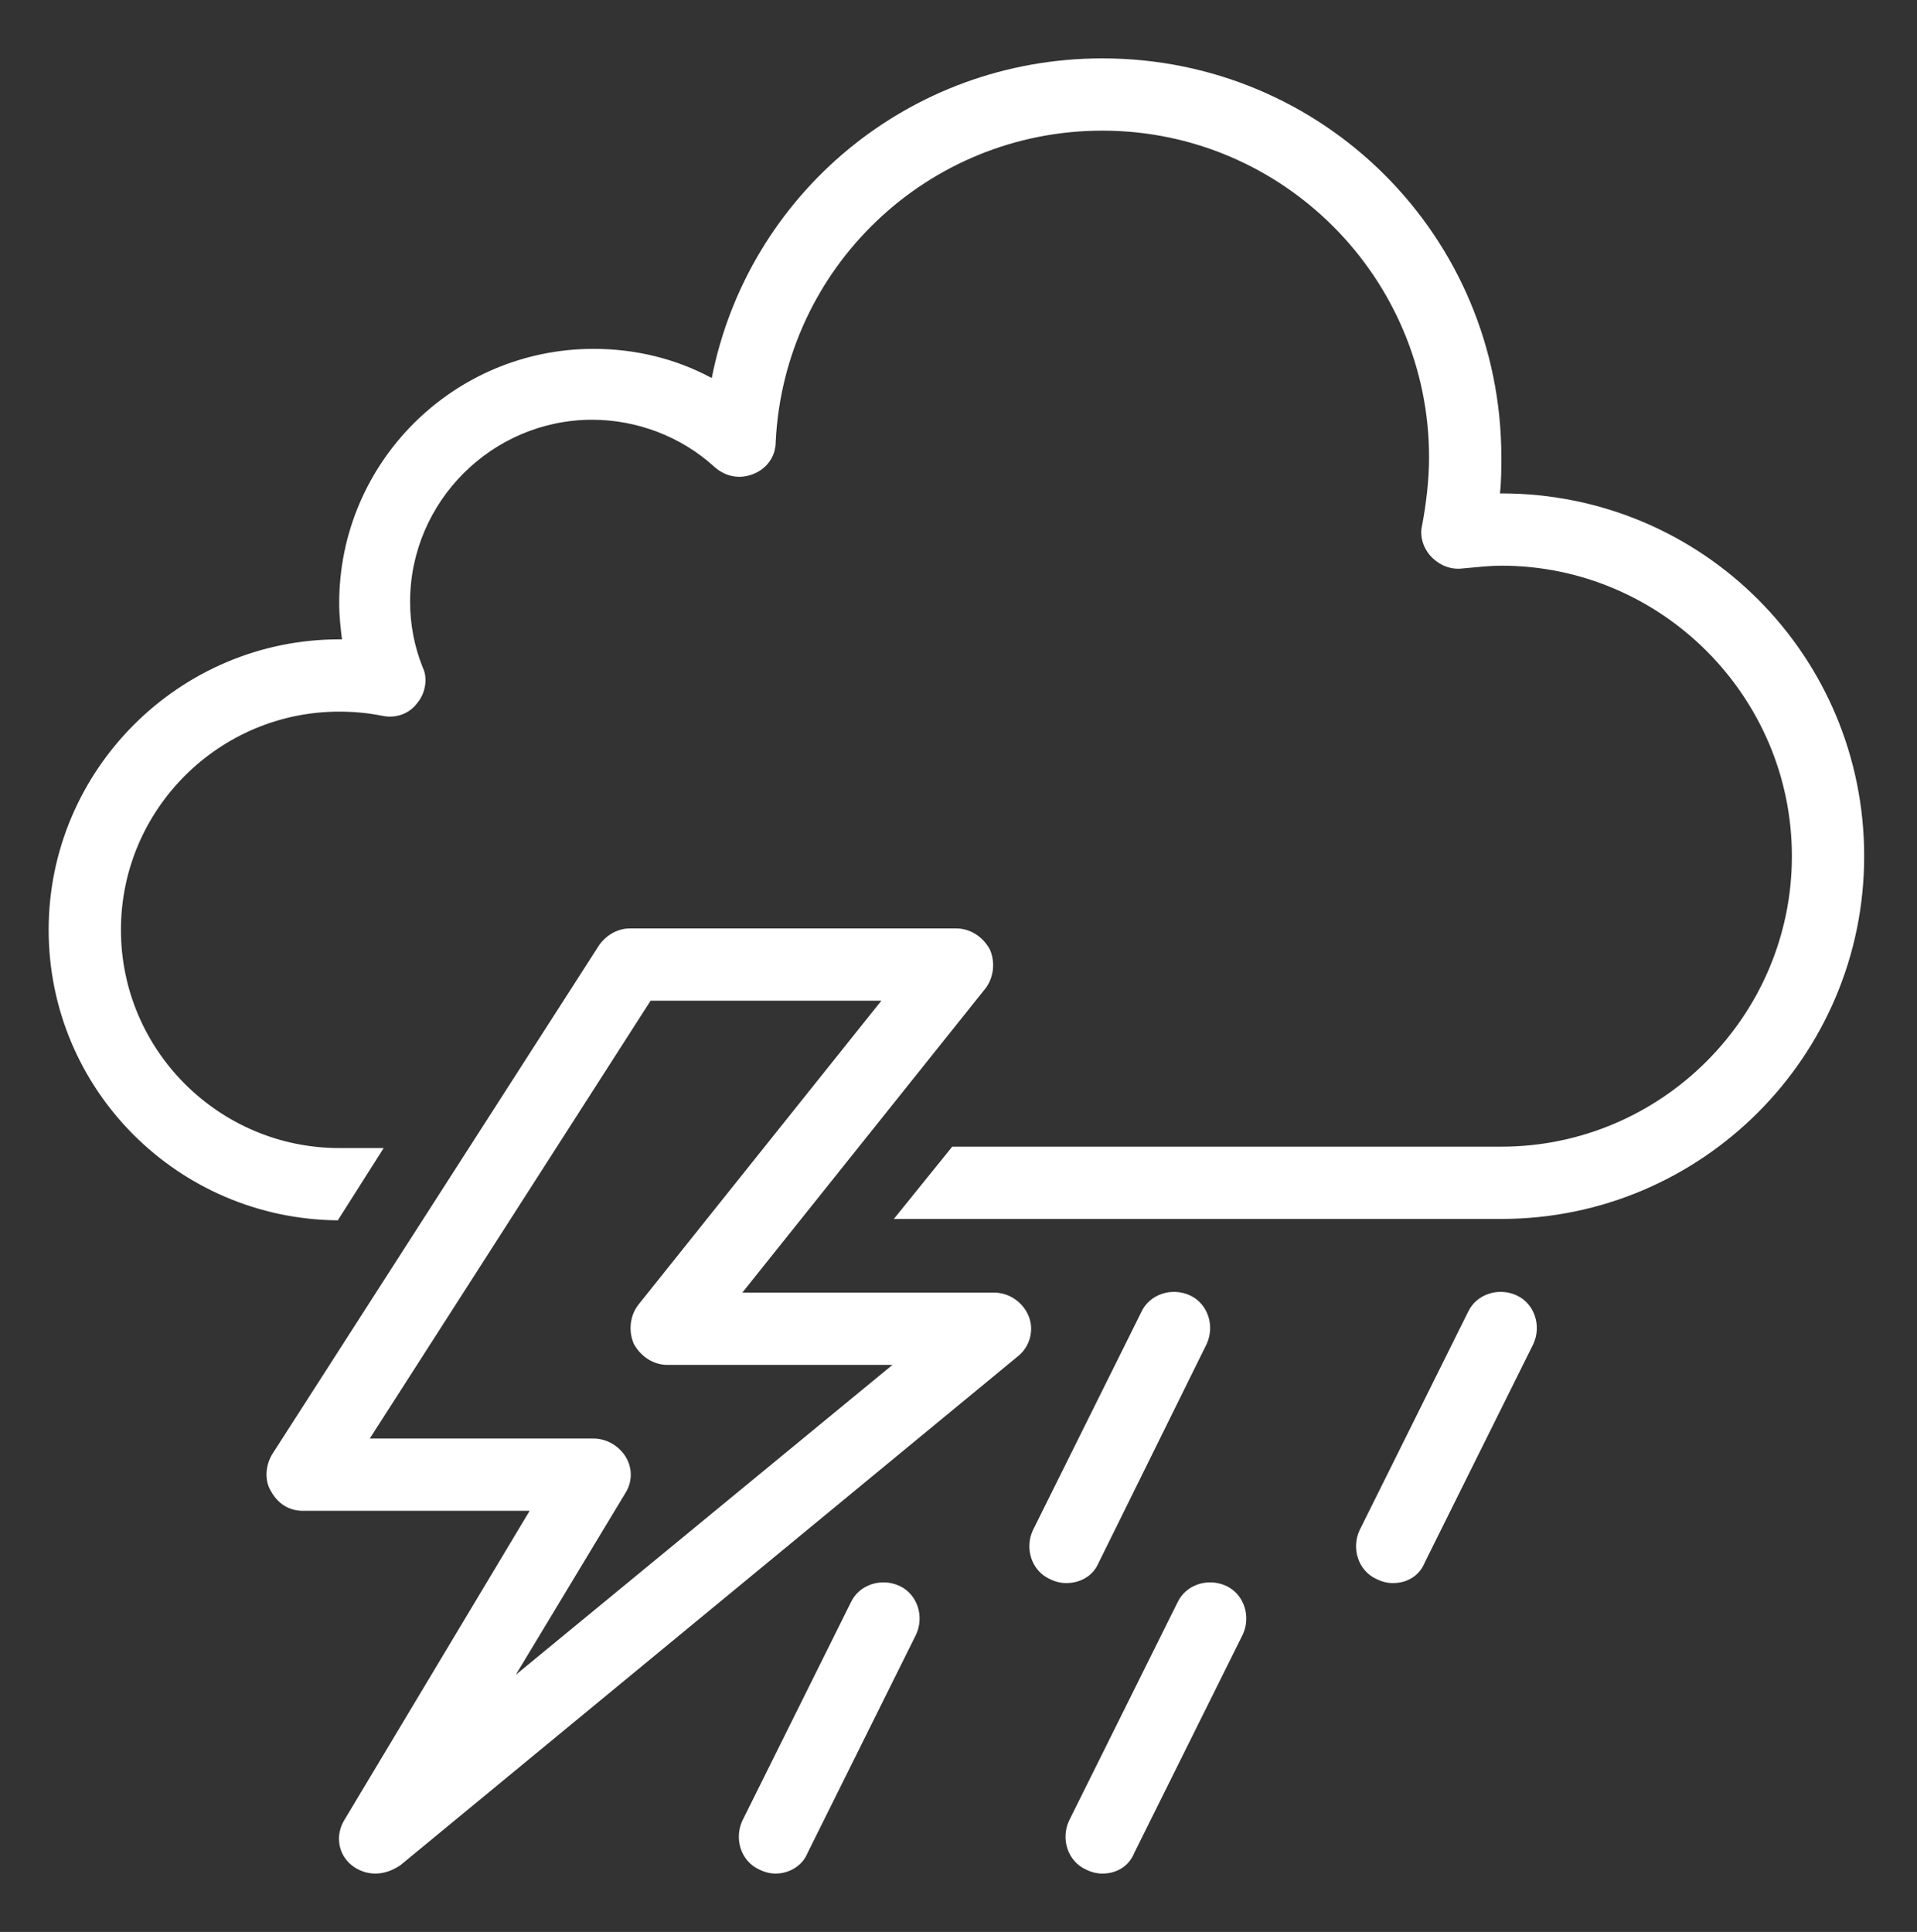 <?xml version="1.0" encoding="utf-8"?>
<!-- Generator: Adobe Illustrator 25.2.2, SVG Export Plug-In . SVG Version: 6.00 Build 0)  -->
<svg version="1.1" id="Calque_1" xmlns="http://www.w3.org/2000/svg" xmlns:xlink="http://www.w3.org/1999/xlink" x="0px" y="0px"
	 viewBox="0 0 137.9 139" style="enable-background:new 0 0 137.9 139;" xml:space="preserve">
<rect x="0" y="0" width="137.9" height="139" fill="#333333" stroke="none"/>
<style type="text/css">
	.st0{fill:#FFFFFF;}
</style>
<g>
	<path class="st0" d="M108,35.5h-0.1c0.1-0.9,0.1-1.8,0.1-2.6C108,17,95.2,4.2,79.3,4.2c-13.9,0-25.5,9.8-28.1,23
		c-2.6-1.4-5.5-2.1-8.5-2.1c-10.1,0-18.3,8.2-18.3,18.3c0,0.9,0.1,1.8,0.2,2.6h-0.2C12.9,46,3.5,55.4,3.5,66.9
		c0,11.5,9.3,20.8,20.8,20.9l3.3-5.2h-3.2c-8.6,0-15.7-7-15.7-15.7s7.1-15.7,15.7-15.7c1.1,0,2.1,0.1,3.1,0.3
		c0.9,0.2,1.9-0.1,2.5-0.9c0.6-0.7,0.8-1.8,0.4-2.6c-0.6-1.5-0.9-3.1-0.9-4.7c0-7.2,5.9-13.1,13.1-13.1c3.2,0,6.4,1.2,8.8,3.4
		c0.8,0.7,1.8,0.9,2.8,0.5s1.6-1.3,1.6-2.3C56.4,19.3,66.7,9.4,79.3,9.4c13,0,23.5,10.6,23.5,23.5c0,1.6-0.2,3.3-0.5,4.9
		c-0.2,0.8,0.1,1.7,0.7,2.3c0.6,0.6,1.4,0.9,2.2,0.8c1.1-0.1,2-0.2,2.8-0.2c11.5,0,20.9,9.4,20.9,20.9c0,11.5-9.4,20.9-20.9,20.9
		H68.5l-4.2,5.2H108c14.4,0,26.1-11.7,26.1-26.1S122.5,35.5,108,35.5z"/>
	<path class="st0" d="M79.3,134.8c-0.4,0-0.8-0.1-1.2-0.3c-1.3-0.6-1.8-2.2-1.2-3.5l7.8-15.7c0.6-1.3,2.2-1.8,3.5-1.2
		c1.3,0.6,1.8,2.2,1.2,3.5l-7.8,15.7C81.2,134.3,80.3,134.8,79.3,134.8z"/>
	<path class="st0" d="M100.2,113.9c-0.4,0-0.8-0.1-1.2-0.3c-1.3-0.6-1.8-2.2-1.2-3.5l7.8-15.7c0.6-1.3,2.2-1.8,3.5-1.2
		c1.3,0.6,1.8,2.2,1.2,3.5l-7.8,15.7C102.1,113.4,101.2,113.9,100.2,113.9z"/>
	<path class="st0" d="M55.8,134.8c-0.4,0-0.8-0.1-1.2-0.3c-1.3-0.6-1.8-2.2-1.2-3.5l7.8-15.7c0.6-1.3,2.2-1.8,3.5-1.2
		c1.3,0.6,1.8,2.2,1.2,3.5l-7.8,15.7C57.7,134.3,56.7,134.8,55.8,134.8z"/>
	<path class="st0" d="M76.7,113.9c-0.4,0-0.8-0.1-1.2-0.3c-1.3-0.6-1.8-2.2-1.2-3.5l7.8-15.7c0.6-1.3,2.2-1.8,3.5-1.2
		c1.3,0.6,1.8,2.2,1.2,3.5L79,112.5C78.6,113.4,77.7,113.9,76.7,113.9z"/>
	<path class="st0" d="M27,134.8c-0.6,0-1.2-0.2-1.7-0.6c-1-0.8-1.2-2.2-0.5-3.3l13.3-22.2H21.8c-1,0-1.8-0.5-2.3-1.4
		c-0.5-0.8-0.4-1.9,0.1-2.7l23.5-36.6c0.5-0.7,1.3-1.2,2.2-1.2h23.5c1,0,1.9,0.6,2.4,1.5c0.4,0.9,0.3,2-0.3,2.8L53.4,93h18.1
		c1.1,0,2.1,0.7,2.5,1.7c0.4,1,0.1,2.2-0.8,2.9l-44.4,36.6C28.2,134.6,27.6,134.8,27,134.8z M26.6,103.5h16.1c0.9,0,1.8,0.5,2.3,1.3
		c0.5,0.8,0.5,1.8,0,2.6l-7.9,13.1l27.1-22.3H48c-1,0-1.9-0.6-2.4-1.5c-0.4-0.9-0.3-2,0.3-2.8l17.5-21.9H46.8L26.6,103.5z"/>
</g>
</svg>
